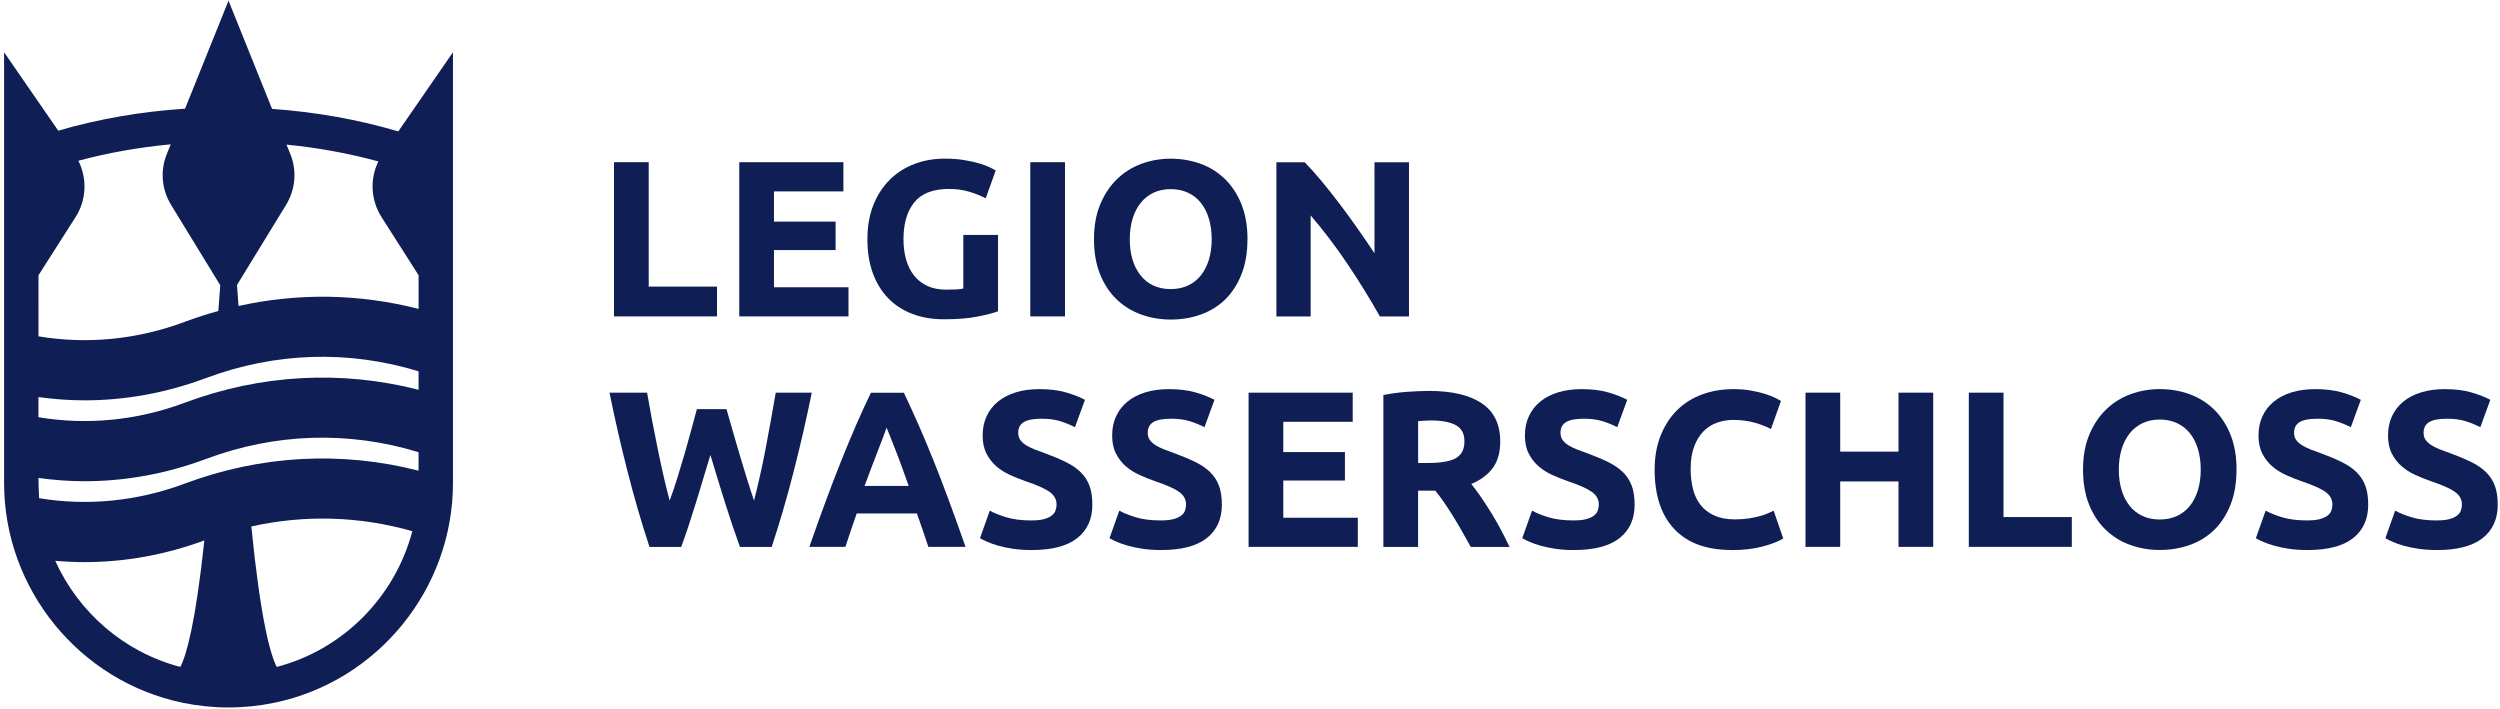 <?xml version="1.0" encoding="UTF-8" standalone="no"?>
<svg
   id="Logo"
   viewBox="0 0 582 165"
   version="1.1"
   sodipodi:docname="logo_textrechts_borderless.svg"
   width="582"
   height="165"
   inkscape:version="1.3.2 (091e20e, 2023-11-25, custom)"
   xmlns:inkscape="http://www.inkscape.org/namespaces/inkscape"
   xmlns:sodipodi="http://sodipodi.sourceforge.net/DTD/sodipodi-0.dtd"
   xmlns="http://www.w3.org/2000/svg"
   xmlns:svg="http://www.w3.org/2000/svg">
  <sodipodi:namedview
     id="namedview20"
     pagecolor="#ffffff"
     bordercolor="#666666"
     borderopacity="1.0"
     inkscape:showpageshadow="2"
     inkscape:pageopacity="0.0"
     inkscape:pagecheckerboard="0"
     inkscape:deskcolor="#d1d1d1"
     inkscape:zoom="1.2260789"
     inkscape:cx="280.16142"
     inkscape:cy="77.074975"
     inkscape:window-width="2560"
     inkscape:window-height="1377"
     inkscape:window-x="2552"
     inkscape:window-y="-8"
     inkscape:window-maximized="1"
     inkscape:current-layer="Logo" />
  <defs
     id="defs1">
    <style
       id="style1">
      .cls-1 {
        fill: #0f1f56;
        stroke-width: 0px;
      }
    </style>
  </defs>
  <path
     class="cls-1"
     d="M 105.45,12.16 92.72,30.59 C 83.41,27.84 73.57,26.07 63.34,25.35 L 53.2,0.16 43.08,25.3 C 32.83,25.97 22.94,27.69 13.56,30.42 L 0.95,12.16 v 100.29 c 0,0 0,0 0,0 0,24.65 17.5,46.17 41.61,51.16 3.48,0.72 7.06,1.09 10.64,1.09 3.58,0 7.16,-0.37 10.64,-1.09 24.11,-4.99 41.61,-26.51 41.61,-51.16 v 0 z m -62.38,100.4 c -11.07,4.13 -22.64,5.29 -33.97,3.42 -0.09,-1.17 -0.15,-4.71 -0.15,-4.71 3.57,0.49 7.16,0.76 10.74,0.76 9.55,0 19.06,-1.75 28.27,-5.19 16.16,-6.03 33.18,-6.55 49.48,-1.57 v 4.3 c -17.99,-4.6 -36.68,-3.61 -54.38,2.99 z M 97.45,90.74 c -17.99,-4.6 -36.68,-3.61 -54.38,2.99 -11.12,4.15 -22.74,5.3 -34.12,3.4 v -4.69 c 3.57,0.49 7.16,0.76 10.74,0.76 9.55,0 19.06,-1.75 28.27,-5.19 16.17,-6.03 33.18,-6.55 49.48,-1.57 v 4.3 z M 17.59,50.55 c 2.55,-4 2.75,-8.98 0.65,-13.13 6.9,-1.85 14.09,-3.12 21.5,-3.82 l -0.91,2.27 c -1.58,3.91 -1.2,8.24 1.02,11.87 l 11.43,18.67 c -0.11,1.42 -0.28,3.69 -0.45,5.98 -2.6,0.72 -5.19,1.55 -7.75,2.51 -11.12,4.15 -22.74,5.3 -34.12,3.4 V 64.08 l 8.63,-13.54 z m -4.73,80 c 2.28,0.2 4.56,0.31 6.83,0.31 9.41,0 18.79,-1.7 27.88,-5.05 -2.03,19.1 -4.12,26.58 -5.58,29.45 -13.15,-3.44 -23.74,-12.75 -29.13,-24.71 z m 51.56,24.71 c -1.54,-3.03 -3.77,-11.2 -5.91,-32.7 12.42,-2.77 25.14,-2.41 37.48,1.1 -4.01,15.21 -15.99,27.53 -31.57,31.6 z M 97.45,71.91 C 83.63,68.37 69.41,68.15 55.53,71.23 55.36,68.97 55.21,67 55.17,66.35 l 11.4,-18.61 c 2.22,-3.63 2.6,-7.96 1.02,-11.87 l -0.89,-2.2 c 7.38,0.73 14.53,2.04 21.38,3.91 -2.01,4.11 -1.77,9.01 0.74,12.96 l 8.63,13.54 z"
     id="path1" />
  <g
     id="g20"
     transform="translate(-96,-28)">
    <path
       class="cls-1"
       d="m 262.92,94.72 v 6.94 h -23.98 v -35.9 h 8.08 v 28.96 z"
       id="path2" />
    <path
       class="cls-1"
       d="m 268.1,101.66 v -35.9 h 24.24 v 6.79 h -16.16 v 7.04 h 14.35 v 6.63 h -14.35 v 8.65 h 17.35 v 6.79 z"
       id="path3" />
    <path
       class="cls-1"
       d="m 317,71.98 c -3.76,0 -6.48,1.04 -8.16,3.13 -1.68,2.09 -2.51,4.95 -2.51,8.57 0,1.76 0.21,3.36 0.62,4.79 0.41,1.43 1.04,2.67 1.86,3.7 0.83,1.04 1.87,1.84 3.11,2.41 1.24,0.57 2.69,0.85 4.35,0.85 0.9,0 1.67,-0.02 2.31,-0.05 0.64,-0.03 1.2,-0.1 1.68,-0.21 V 82.69 h 8.08 v 17.77 c -0.97,0.38 -2.52,0.79 -4.66,1.22 -2.14,0.43 -4.78,0.65 -7.93,0.65 -2.69,0 -5.14,-0.41 -7.33,-1.24 -2.19,-0.83 -4.07,-2.04 -5.62,-3.63 -1.55,-1.59 -2.75,-3.54 -3.6,-5.85 -0.85,-2.31 -1.27,-4.96 -1.27,-7.93 0,-2.97 0.47,-5.66 1.4,-7.98 0.93,-2.31 2.21,-4.27 3.83,-5.88 1.62,-1.61 3.53,-2.82 5.72,-3.65 2.19,-0.83 4.53,-1.24 7.02,-1.24 1.69,0 3.22,0.11 4.58,0.34 1.36,0.23 2.54,0.48 3.52,0.78 0.98,0.29 1.8,0.6 2.43,0.91 0.64,0.31 1.1,0.55 1.37,0.73 l -2.33,6.48 c -1.11,-0.59 -2.38,-1.1 -3.81,-1.53 -1.43,-0.43 -3,-0.65 -4.69,-0.65 z"
       id="path4" />
    <path
       class="cls-1"
       d="m 335.85,65.76 h 8.08 v 35.9 h -8.08 z"
       id="path5" />
    <path
       class="cls-1"
       d="m 386.41,83.69 c 0,3.07 -0.46,5.78 -1.37,8.11 -0.92,2.33 -2.17,4.28 -3.75,5.85 -1.59,1.57 -3.48,2.75 -5.67,3.55 -2.19,0.8 -4.55,1.19 -7.07,1.19 -2.52,0 -4.77,-0.4 -6.94,-1.19 -2.17,-0.79 -4.08,-1.98 -5.7,-3.55 -1.62,-1.57 -2.9,-3.52 -3.83,-5.85 -0.93,-2.33 -1.4,-5.03 -1.4,-8.11 0,-3.08 0.48,-5.78 1.45,-8.11 0.97,-2.33 2.27,-4.29 3.91,-5.88 1.64,-1.59 3.54,-2.78 5.7,-3.57 2.16,-0.79 4.43,-1.19 6.81,-1.19 2.38,0 4.77,0.4 6.94,1.19 2.18,0.79 4.07,1.99 5.7,3.57 1.62,1.59 2.9,3.55 3.83,5.88 0.93,2.33 1.4,5.03 1.4,8.11 z m -27.4,0 c 0,1.76 0.22,3.35 0.65,4.77 0.43,1.42 1.05,2.63 1.87,3.65 0.81,1.02 1.8,1.81 2.98,2.36 1.17,0.55 2.52,0.83 4.04,0.83 1.52,0 2.82,-0.28 4.01,-0.83 1.19,-0.55 2.19,-1.34 3,-2.36 0.81,-1.02 1.43,-2.24 1.87,-3.65 0.43,-1.42 0.65,-3 0.65,-4.77 0,-1.77 -0.22,-3.36 -0.65,-4.79 -0.43,-1.43 -1.05,-2.66 -1.87,-3.68 -0.81,-1.02 -1.81,-1.8 -3,-2.36 -1.19,-0.55 -2.53,-0.83 -4.01,-0.83 -1.48,0 -2.87,0.28 -4.04,0.85 -1.17,0.57 -2.17,1.36 -2.98,2.38 -0.81,1.02 -1.43,2.25 -1.87,3.68 -0.43,1.43 -0.65,3.01 -0.65,4.74 z"
       id="path6" />
    <path
       class="cls-1"
       d="m 417.23,101.66 c -2.31,-4.11 -4.82,-8.17 -7.51,-12.17 -2.69,-4.01 -5.56,-7.79 -8.6,-11.34 v 23.52 h -7.98 v -35.9 h 6.58 c 1.14,1.14 2.4,2.54 3.78,4.2 1.38,1.66 2.79,3.43 4.22,5.31 1.43,1.88 2.86,3.83 4.27,5.85 1.42,2.02 2.75,3.96 3.99,5.83 V 65.77 h 8.03 v 35.9 h -6.79 z"
       id="path7" />
    <path
       class="cls-1"
       d="m 265.13,123.25 c 0.41,1.42 0.87,3.01 1.37,4.79 0.5,1.78 1.03,3.62 1.6,5.52 0.57,1.9 1.15,3.8 1.73,5.7 0.59,1.9 1.16,3.66 1.71,5.28 0.45,-1.76 0.91,-3.68 1.38,-5.75 0.47,-2.07 0.91,-4.21 1.33,-6.42 0.42,-2.21 0.82,-4.41 1.22,-6.6 0.4,-2.19 0.77,-4.31 1.12,-6.35 h 8.39 c -1.22,6.01 -2.61,12.1 -4.2,18.29 -1.58,6.18 -3.29,12.05 -5.13,17.61 h -7.39 c -1.21,-3.32 -2.38,-6.79 -3.52,-10.44 -1.14,-3.64 -2.26,-7.29 -3.36,-10.96 -1.11,3.66 -2.21,7.31 -3.32,10.96 -1.11,3.64 -2.26,7.12 -3.47,10.44 h -7.39 c -1.84,-5.56 -3.55,-11.43 -5.12,-17.61 -1.58,-6.18 -2.97,-12.28 -4.19,-18.29 h 8.75 c 0.35,2.04 0.73,4.15 1.15,6.35 0.42,2.19 0.85,4.39 1.3,6.6 0.45,2.21 0.91,4.35 1.38,6.42 0.47,2.07 0.95,3.99 1.43,5.75 0.62,-1.69 1.23,-3.49 1.82,-5.39 0.59,-1.9 1.16,-3.8 1.71,-5.7 0.55,-1.9 1.06,-3.73 1.53,-5.49 0.47,-1.76 0.89,-3.33 1.27,-4.71 h 6.89 z"
       id="path8" />
    <path
       class="cls-1"
       d="m 312.12,155.31 c -0.4,-1.25 -0.83,-2.53 -1.29,-3.84 -0.46,-1.31 -0.92,-2.62 -1.37,-3.93 h -14.02 c -0.45,1.31 -0.91,2.62 -1.36,3.94 -0.46,1.32 -0.88,2.59 -1.27,3.83 h -8.39 c 1.35,-3.87 2.63,-7.44 3.84,-10.72 1.21,-3.28 2.4,-6.37 3.56,-9.27 1.16,-2.9 2.3,-5.65 3.43,-8.26 1.13,-2.61 2.3,-5.15 3.51,-7.64 h 7.66 c 1.18,2.49 2.34,5.03 3.49,7.64 1.14,2.61 2.3,5.36 3.46,8.26 1.16,2.9 2.35,5.99 3.56,9.27 1.21,3.28 2.5,6.86 3.85,10.72 z m -9.71,-27.76 c -0.18,0.52 -0.44,1.23 -0.79,2.13 -0.35,0.9 -0.74,1.93 -1.19,3.11 -0.44,1.18 -0.94,2.47 -1.49,3.88 -0.55,1.41 -1.1,2.9 -1.67,4.45 h 10.27 c -0.55,-1.56 -1.08,-3.04 -1.6,-4.46 -0.51,-1.42 -1,-2.72 -1.47,-3.89 -0.46,-1.18 -0.87,-2.21 -1.22,-3.11 -0.35,-0.9 -0.63,-1.6 -0.85,-2.11 z"
       id="path9" />
    <path
       class="cls-1"
       d="m 336.16,149.15 c 1.14,0 2.08,-0.09 2.82,-0.29 0.74,-0.19 1.34,-0.45 1.79,-0.78 0.45,-0.33 0.76,-0.72 0.93,-1.17 0.17,-0.45 0.26,-0.95 0.26,-1.5 0,-1.17 -0.55,-2.15 -1.66,-2.93 -1.11,-0.78 -3,-1.61 -5.7,-2.51 -1.17,-0.41 -2.35,-0.89 -3.52,-1.42 -1.17,-0.54 -2.23,-1.21 -3.16,-2.02 -0.93,-0.81 -1.69,-1.8 -2.28,-2.95 -0.59,-1.16 -0.88,-2.56 -0.88,-4.22 0,-1.66 0.31,-3.15 0.93,-4.48 0.62,-1.33 1.5,-2.46 2.64,-3.39 1.14,-0.93 2.52,-1.65 4.14,-2.15 1.62,-0.5 3.45,-0.75 5.49,-0.75 2.42,0 4.51,0.26 6.27,0.78 1.76,0.52 3.21,1.09 4.35,1.71 l -2.33,6.37 c -1,-0.52 -2.12,-0.98 -3.34,-1.37 -1.23,-0.4 -2.7,-0.6 -4.43,-0.6 -1.93,0 -3.32,0.27 -4.17,0.8 -0.85,0.54 -1.27,1.36 -1.27,2.46 0,0.66 0.16,1.21 0.47,1.66 0.31,0.45 0.75,0.85 1.32,1.22 0.57,0.36 1.23,0.69 1.97,0.98 0.74,0.29 1.56,0.6 2.46,0.91 1.87,0.69 3.49,1.37 4.87,2.05 1.38,0.68 2.53,1.46 3.45,2.36 0.91,0.9 1.6,1.95 2.05,3.16 0.45,1.21 0.67,2.68 0.67,4.4 0,3.35 -1.17,5.95 -3.52,7.8 -2.35,1.85 -5.89,2.77 -10.62,2.77 -1.59,0 -3.02,-0.1 -4.3,-0.29 -1.28,-0.19 -2.41,-0.42 -3.39,-0.7 -0.98,-0.28 -1.83,-0.57 -2.54,-0.88 -0.71,-0.31 -1.3,-0.6 -1.79,-0.88 l 2.28,-6.42 c 1.07,0.59 2.39,1.11 3.96,1.58 1.57,0.47 3.5,0.7 5.78,0.7 z"
       id="path10" />
    <path
       class="cls-1"
       d="m 366.31,149.15 c 1.14,0 2.08,-0.09 2.82,-0.29 0.74,-0.19 1.34,-0.45 1.79,-0.78 0.45,-0.33 0.76,-0.72 0.93,-1.17 0.17,-0.45 0.26,-0.95 0.26,-1.5 0,-1.17 -0.55,-2.15 -1.66,-2.93 -1.11,-0.78 -3,-1.61 -5.7,-2.51 -1.17,-0.41 -2.35,-0.89 -3.52,-1.42 -1.17,-0.54 -2.23,-1.21 -3.16,-2.02 -0.93,-0.81 -1.69,-1.8 -2.28,-2.95 -0.59,-1.16 -0.88,-2.56 -0.88,-4.22 0,-1.66 0.31,-3.15 0.93,-4.48 0.62,-1.33 1.5,-2.46 2.64,-3.39 1.14,-0.93 2.52,-1.65 4.14,-2.15 1.62,-0.5 3.45,-0.75 5.49,-0.75 2.42,0 4.51,0.26 6.27,0.78 1.76,0.52 3.21,1.09 4.35,1.71 l -2.33,6.37 c -1,-0.52 -2.12,-0.98 -3.34,-1.37 -1.23,-0.4 -2.7,-0.6 -4.43,-0.6 -1.93,0 -3.32,0.27 -4.17,0.8 -0.85,0.54 -1.27,1.36 -1.27,2.46 0,0.66 0.16,1.21 0.47,1.66 0.31,0.45 0.75,0.85 1.32,1.22 0.57,0.36 1.23,0.69 1.97,0.98 0.74,0.29 1.56,0.6 2.46,0.91 1.87,0.69 3.49,1.37 4.87,2.05 1.38,0.68 2.53,1.46 3.45,2.36 0.91,0.9 1.6,1.95 2.05,3.16 0.45,1.21 0.67,2.68 0.67,4.4 0,3.35 -1.17,5.95 -3.52,7.8 -2.35,1.85 -5.89,2.77 -10.62,2.77 -1.59,0 -3.02,-0.1 -4.3,-0.29 -1.28,-0.19 -2.41,-0.42 -3.39,-0.7 -0.98,-0.28 -1.83,-0.57 -2.54,-0.88 -0.71,-0.31 -1.3,-0.6 -1.79,-0.88 l 2.28,-6.42 c 1.07,0.59 2.39,1.11 3.96,1.58 1.57,0.47 3.5,0.7 5.78,0.7 z"
       id="path11" />
    <path
       class="cls-1"
       d="m 386.67,155.31 v -35.9 h 24.24 v 6.79 h -16.16 v 7.04 h 14.35 v 6.63 h -14.35 v 8.65 h 17.35 v 6.79 z"
       id="path12" />
    <path
       class="cls-1"
       d="m 428.57,119 c 5.39,0 9.51,0.96 12.38,2.88 2.87,1.92 4.3,4.9 4.3,8.94 0,2.52 -0.58,4.57 -1.74,6.14 -1.16,1.57 -2.82,2.81 -5,3.7 0.72,0.9 1.48,1.93 2.28,3.08 0.79,1.16 1.58,2.37 2.36,3.63 0.78,1.26 1.53,2.57 2.25,3.94 0.73,1.36 1.4,2.7 2.02,4.01 h -9.03 c -0.66,-1.17 -1.33,-2.37 -2,-3.57 -0.68,-1.21 -1.37,-2.38 -2.08,-3.52 -0.71,-1.14 -1.41,-2.22 -2.11,-3.24 -0.69,-1.02 -1.39,-1.94 -2.08,-2.77 h -3.99 v 13.11 h -8.08 v -35.38 c 1.76,-0.34 3.58,-0.59 5.47,-0.73 1.88,-0.14 3.56,-0.21 5.05,-0.21 z m 0.47,6.89 c -0.59,0 -1.11,0.02 -1.58,0.05 -0.47,0.03 -0.91,0.07 -1.32,0.1 v 9.74 h 2.28 c 3.04,0 5.21,-0.38 6.53,-1.14 1.31,-0.76 1.97,-2.05 1.97,-3.89 0,-1.84 -0.67,-3.01 -1.99,-3.76 -1.33,-0.74 -3.29,-1.11 -5.88,-1.11 z"
       id="path13" />
    <path
       class="cls-1"
       d="m 462.4,149.15 c 1.14,0 2.08,-0.09 2.82,-0.29 0.74,-0.19 1.34,-0.45 1.79,-0.78 0.45,-0.33 0.76,-0.72 0.93,-1.17 0.17,-0.45 0.26,-0.95 0.26,-1.5 0,-1.17 -0.55,-2.15 -1.66,-2.93 -1.11,-0.78 -3,-1.61 -5.7,-2.51 -1.17,-0.41 -2.35,-0.89 -3.52,-1.42 -1.17,-0.54 -2.23,-1.21 -3.16,-2.02 -0.93,-0.81 -1.69,-1.8 -2.28,-2.95 -0.59,-1.16 -0.88,-2.56 -0.88,-4.22 0,-1.66 0.31,-3.15 0.93,-4.48 0.62,-1.33 1.5,-2.46 2.64,-3.39 1.14,-0.93 2.52,-1.65 4.14,-2.15 1.62,-0.5 3.45,-0.75 5.49,-0.75 2.42,0 4.51,0.26 6.27,0.78 1.76,0.52 3.21,1.09 4.35,1.71 l -2.33,6.37 c -1,-0.52 -2.12,-0.98 -3.34,-1.37 -1.23,-0.4 -2.7,-0.6 -4.43,-0.6 -1.93,0 -3.32,0.27 -4.17,0.8 -0.85,0.54 -1.27,1.36 -1.27,2.46 0,0.66 0.16,1.21 0.47,1.66 0.31,0.45 0.75,0.85 1.32,1.22 0.57,0.36 1.23,0.69 1.97,0.98 0.74,0.29 1.56,0.6 2.46,0.91 1.87,0.69 3.49,1.37 4.87,2.05 1.38,0.68 2.53,1.46 3.45,2.36 0.91,0.9 1.6,1.95 2.05,3.16 0.45,1.21 0.67,2.68 0.67,4.4 0,3.35 -1.17,5.95 -3.52,7.8 -2.35,1.85 -5.89,2.77 -10.62,2.77 -1.59,0 -3.02,-0.1 -4.3,-0.29 -1.28,-0.19 -2.41,-0.42 -3.39,-0.7 -0.98,-0.28 -1.83,-0.57 -2.54,-0.88 -0.71,-0.31 -1.3,-0.6 -1.79,-0.88 l 2.28,-6.42 c 1.07,0.59 2.39,1.11 3.96,1.58 1.57,0.47 3.5,0.7 5.78,0.7 z"
       id="path14" />
    <path
       class="cls-1"
       d="m 499.12,156.04 c -5.84,0 -10.28,-1.62 -13.34,-4.87 -3.06,-3.25 -4.58,-7.86 -4.58,-13.83 0,-2.97 0.47,-5.62 1.4,-7.95 0.93,-2.33 2.21,-4.3 3.83,-5.91 1.62,-1.61 3.56,-2.82 5.8,-3.65 2.25,-0.83 4.68,-1.24 7.3,-1.24 1.52,0 2.9,0.11 4.14,0.34 1.24,0.23 2.33,0.48 3.26,0.78 0.93,0.29 1.71,0.6 2.33,0.91 0.62,0.31 1.07,0.55 1.35,0.73 l -2.33,6.53 c -1.11,-0.59 -2.39,-1.09 -3.86,-1.5 -1.47,-0.41 -3.13,-0.62 -5,-0.62 -1.24,0 -2.46,0.21 -3.65,0.62 -1.19,0.41 -2.25,1.08 -3.16,1.99 -0.92,0.92 -1.65,2.1 -2.2,3.55 -0.55,1.45 -0.83,3.21 -0.83,5.28 0,1.66 0.18,3.2 0.54,4.64 0.36,1.43 0.95,2.67 1.76,3.7 0.81,1.04 1.87,1.86 3.19,2.46 1.31,0.6 2.9,0.91 4.77,0.91 1.17,0 2.23,-0.07 3.16,-0.21 0.93,-0.14 1.76,-0.3 2.49,-0.49 0.73,-0.19 1.36,-0.41 1.92,-0.65 0.55,-0.24 1.05,-0.47 1.5,-0.67 l 2.23,6.48 c -1.14,0.69 -2.75,1.31 -4.82,1.86 -2.07,0.55 -4.47,0.83 -7.2,0.83 z"
       id="path15" />
    <path
       class="cls-1"
       d="m 537.97,119.41 h 8.08 v 35.9 h -8.08 V 140.08 H 524.4 v 15.23 h -8.08 v -35.9 h 8.08 v 13.73 h 13.57 z"
       id="path16" />
    <path
       class="cls-1"
       d="m 578.32,148.37 v 6.94 h -23.98 v -35.9 h 8.08 v 28.96 z"
       id="path17" />
    <path
       class="cls-1"
       d="m 616.66,137.33 c 0,3.07 -0.46,5.78 -1.37,8.11 -0.92,2.33 -2.17,4.28 -3.75,5.85 -1.59,1.57 -3.48,2.75 -5.67,3.55 -2.19,0.79 -4.55,1.19 -7.07,1.19 -2.52,0 -4.77,-0.4 -6.94,-1.19 -2.18,-0.79 -4.08,-1.98 -5.7,-3.55 -1.62,-1.57 -2.9,-3.52 -3.83,-5.85 -0.93,-2.33 -1.4,-5.03 -1.4,-8.11 0,-3.08 0.48,-5.78 1.45,-8.11 0.97,-2.33 2.27,-4.29 3.91,-5.88 1.64,-1.59 3.54,-2.78 5.7,-3.57 2.16,-0.79 4.43,-1.19 6.81,-1.19 2.38,0 4.77,0.4 6.94,1.19 2.18,0.79 4.07,1.99 5.7,3.57 1.62,1.59 2.9,3.55 3.83,5.88 0.93,2.33 1.4,5.03 1.4,8.11 z m -27.4,0 c 0,1.76 0.22,3.35 0.65,4.77 0.43,1.42 1.05,2.63 1.87,3.65 0.81,1.02 1.8,1.81 2.98,2.36 1.17,0.55 2.52,0.83 4.04,0.83 1.52,0 2.82,-0.28 4.01,-0.83 1.19,-0.55 2.19,-1.34 3,-2.36 0.81,-1.02 1.43,-2.24 1.87,-3.65 0.43,-1.42 0.65,-3 0.65,-4.77 0,-1.77 -0.22,-3.36 -0.65,-4.79 -0.43,-1.43 -1.05,-2.66 -1.87,-3.68 -0.81,-1.02 -1.81,-1.8 -3,-2.36 -1.19,-0.55 -2.53,-0.83 -4.01,-0.83 -1.48,0 -2.87,0.28 -4.04,0.85 -1.17,0.57 -2.17,1.36 -2.98,2.38 -0.81,1.02 -1.43,2.25 -1.87,3.68 -0.43,1.43 -0.65,3.01 -0.65,4.74 z"
       id="path18" />
    <path
       class="cls-1"
       d="m 633.18,149.15 c 1.14,0 2.08,-0.09 2.82,-0.29 0.74,-0.19 1.34,-0.45 1.79,-0.78 0.45,-0.33 0.76,-0.72 0.93,-1.17 0.17,-0.45 0.26,-0.95 0.26,-1.5 0,-1.17 -0.55,-2.15 -1.66,-2.93 -1.11,-0.78 -3,-1.61 -5.7,-2.51 -1.17,-0.41 -2.35,-0.89 -3.52,-1.42 -1.17,-0.54 -2.23,-1.21 -3.16,-2.02 -0.93,-0.81 -1.69,-1.8 -2.28,-2.95 -0.59,-1.16 -0.88,-2.56 -0.88,-4.22 0,-1.66 0.31,-3.15 0.93,-4.48 0.62,-1.33 1.5,-2.46 2.64,-3.39 1.14,-0.93 2.52,-1.65 4.14,-2.15 1.62,-0.5 3.45,-0.75 5.49,-0.75 2.42,0 4.51,0.26 6.27,0.78 1.76,0.52 3.21,1.09 4.35,1.71 l -2.33,6.37 c -1,-0.52 -2.12,-0.98 -3.34,-1.37 -1.23,-0.4 -2.7,-0.6 -4.43,-0.6 -1.93,0 -3.32,0.27 -4.17,0.8 -0.85,0.54 -1.27,1.36 -1.27,2.46 0,0.66 0.16,1.21 0.47,1.66 0.31,0.45 0.75,0.85 1.32,1.22 0.57,0.36 1.23,0.69 1.97,0.98 0.74,0.29 1.56,0.6 2.46,0.91 1.87,0.69 3.49,1.37 4.87,2.05 1.38,0.68 2.53,1.46 3.45,2.36 0.91,0.9 1.6,1.95 2.05,3.16 0.45,1.21 0.67,2.68 0.67,4.4 0,3.35 -1.17,5.95 -3.52,7.8 -2.35,1.85 -5.89,2.77 -10.62,2.77 -1.59,0 -3.02,-0.1 -4.3,-0.29 -1.28,-0.19 -2.41,-0.42 -3.39,-0.7 -0.98,-0.28 -1.83,-0.57 -2.54,-0.88 -0.71,-0.31 -1.3,-0.6 -1.79,-0.88 l 2.28,-6.42 c 1.07,0.59 2.39,1.11 3.96,1.58 1.57,0.47 3.5,0.7 5.78,0.7 z"
       id="path19" />
    <path
       class="cls-1"
       d="m 663.33,149.15 c 1.14,0 2.08,-0.09 2.82,-0.29 0.74,-0.19 1.34,-0.45 1.79,-0.78 0.45,-0.33 0.76,-0.72 0.93,-1.17 0.17,-0.45 0.26,-0.95 0.26,-1.5 0,-1.17 -0.55,-2.15 -1.66,-2.93 -1.11,-0.78 -3,-1.61 -5.7,-2.51 -1.17,-0.41 -2.35,-0.89 -3.52,-1.42 -1.17,-0.54 -2.23,-1.21 -3.16,-2.02 -0.93,-0.81 -1.69,-1.8 -2.28,-2.95 -0.59,-1.16 -0.88,-2.56 -0.88,-4.22 0,-1.66 0.31,-3.15 0.93,-4.48 0.62,-1.33 1.5,-2.46 2.64,-3.39 1.14,-0.93 2.52,-1.65 4.14,-2.15 1.62,-0.5 3.45,-0.75 5.49,-0.75 2.42,0 4.51,0.26 6.27,0.78 1.76,0.52 3.21,1.09 4.35,1.71 l -2.33,6.37 c -1,-0.52 -2.12,-0.98 -3.34,-1.37 -1.23,-0.4 -2.7,-0.6 -4.43,-0.6 -1.93,0 -3.32,0.27 -4.17,0.8 -0.85,0.54 -1.27,1.36 -1.27,2.46 0,0.66 0.16,1.21 0.47,1.66 0.31,0.45 0.75,0.85 1.32,1.22 0.57,0.36 1.23,0.69 1.97,0.98 0.74,0.29 1.56,0.6 2.46,0.91 1.87,0.69 3.49,1.37 4.87,2.05 1.38,0.68 2.53,1.46 3.45,2.36 0.91,0.9 1.6,1.95 2.05,3.16 0.45,1.21 0.67,2.68 0.67,4.4 0,3.35 -1.17,5.95 -3.52,7.8 -2.35,1.85 -5.89,2.77 -10.62,2.77 -1.59,0 -3.02,-0.1 -4.3,-0.29 -1.28,-0.19 -2.41,-0.42 -3.39,-0.7 -0.98,-0.28 -1.83,-0.57 -2.54,-0.88 -0.71,-0.31 -1.3,-0.6 -1.79,-0.88 l 2.28,-6.42 c 1.07,0.59 2.39,1.11 3.96,1.58 1.57,0.47 3.5,0.7 5.78,0.7 z"
       id="path20" />
  </g>
</svg>
